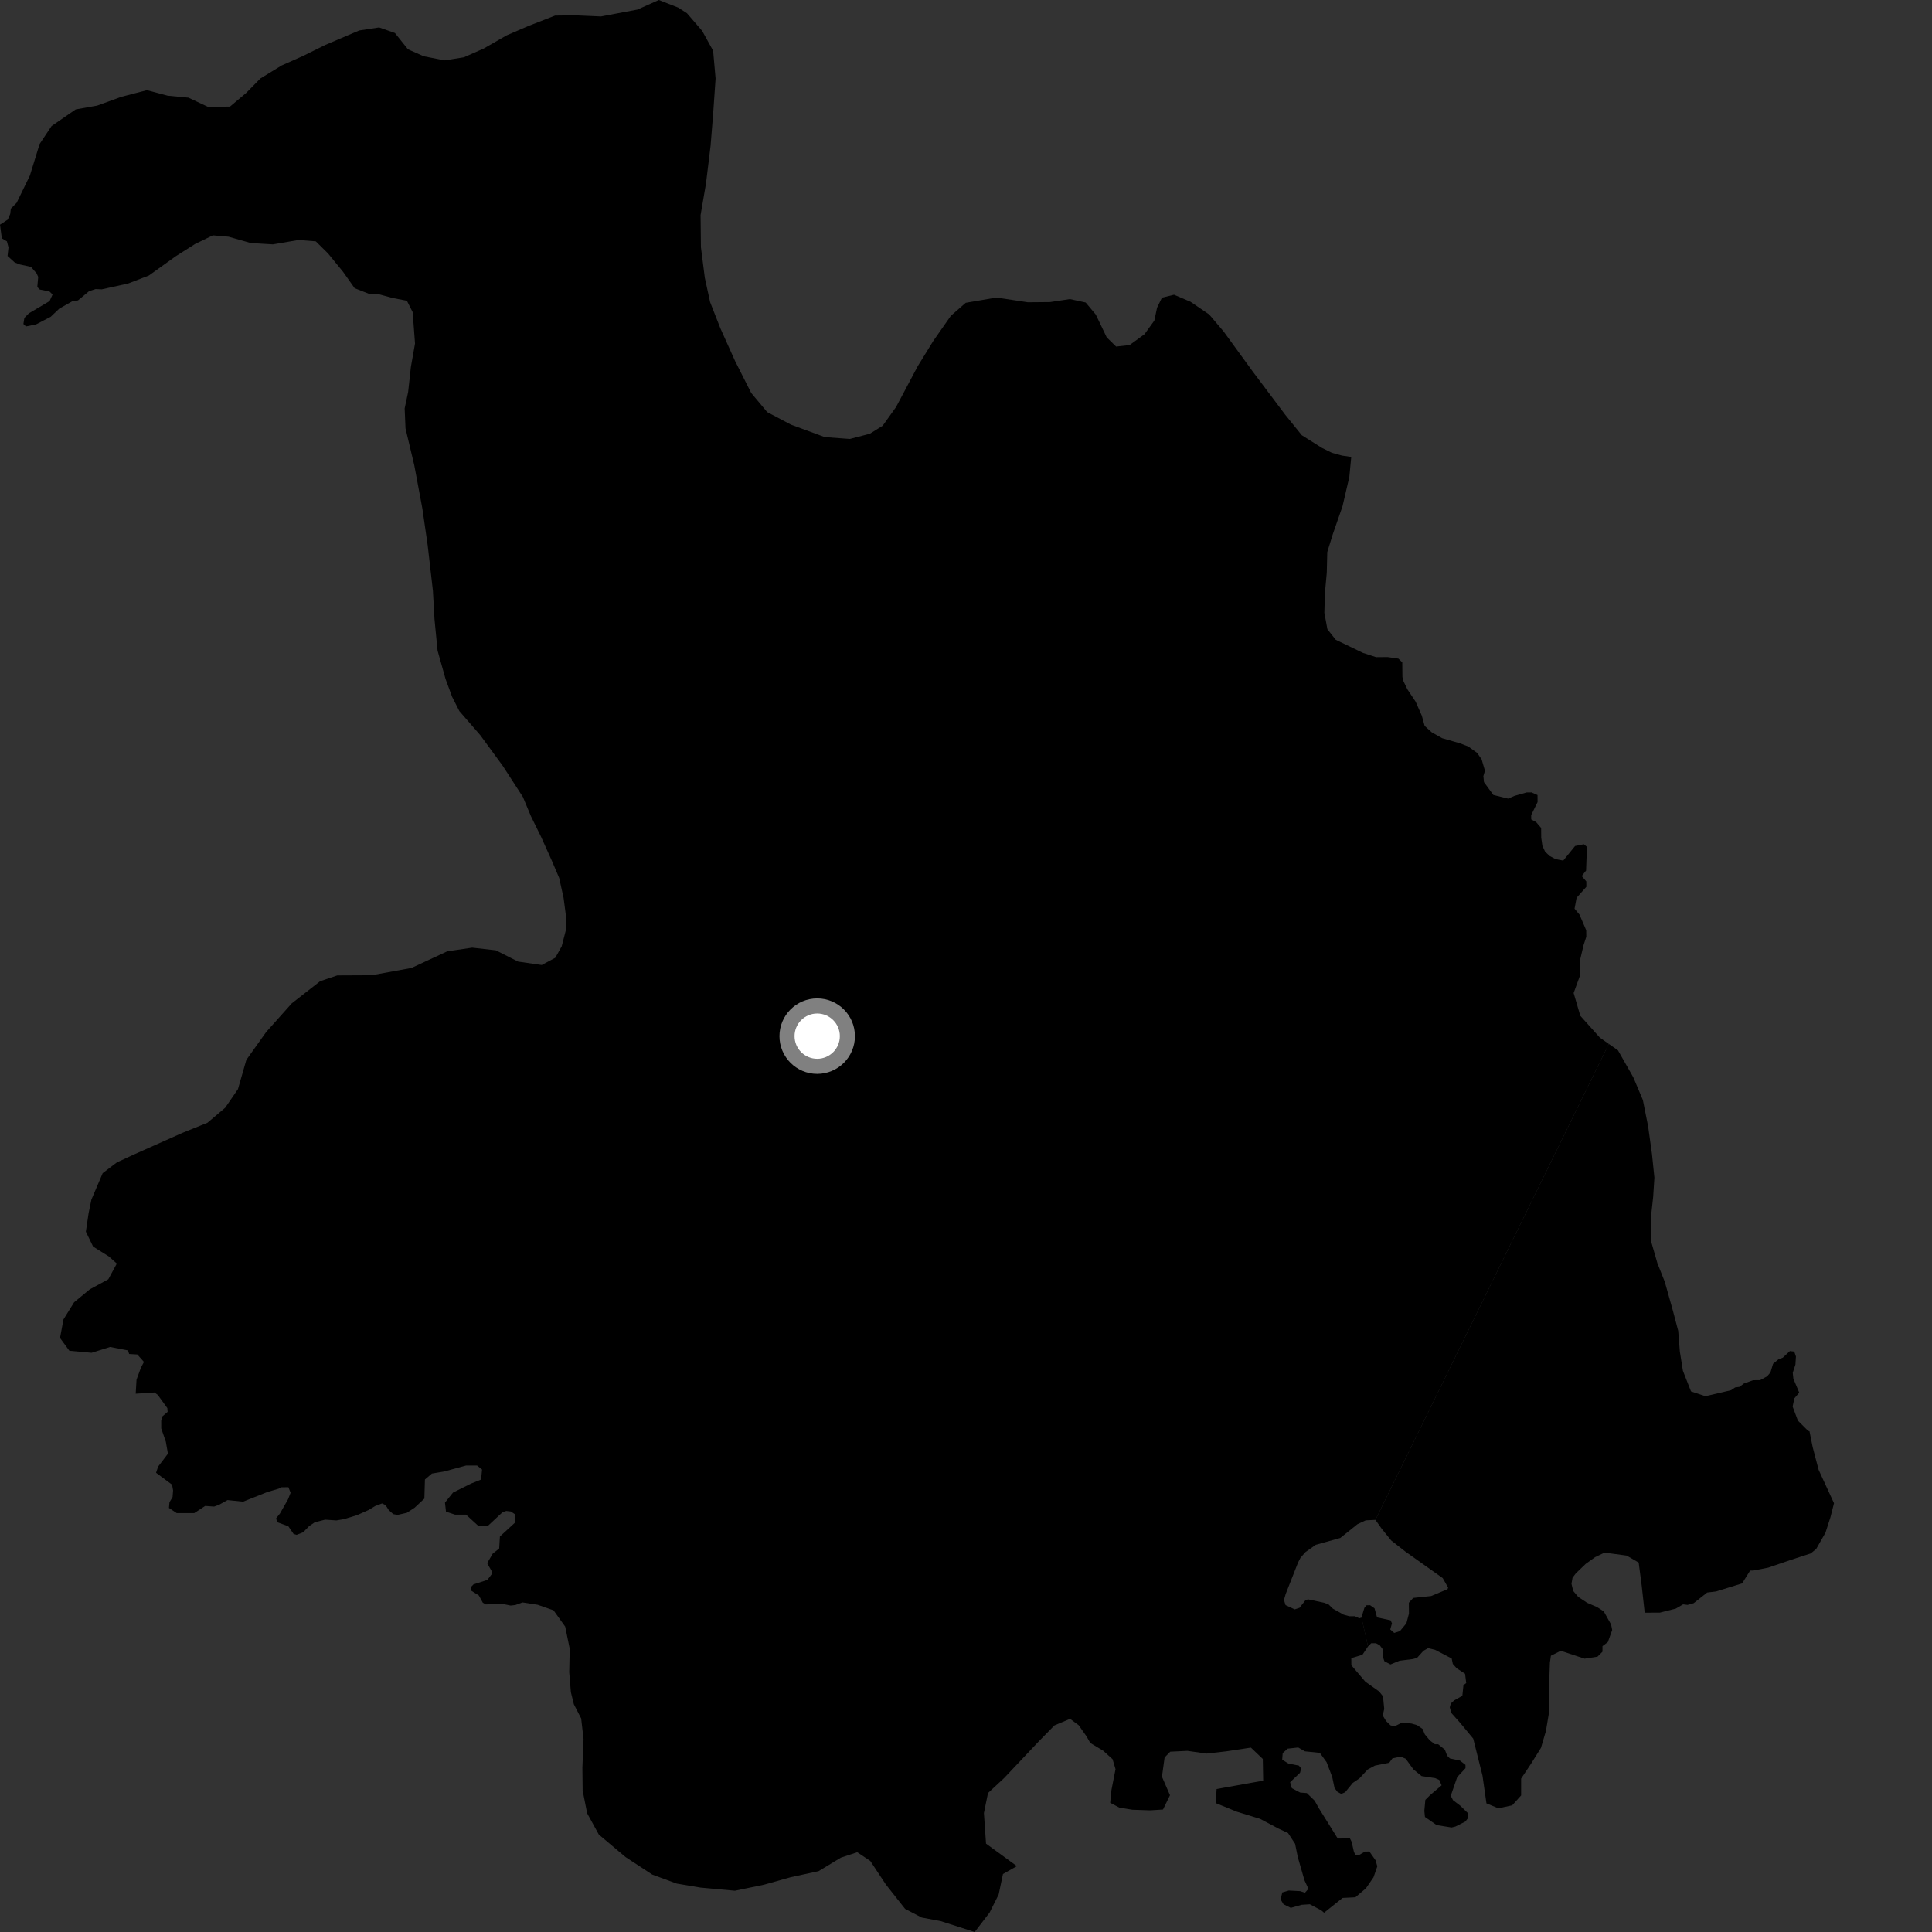 <?xml version="1.0" encoding="utf-8" ?>
<svg baseProfile="full" height="1024" version="1.1" width="1024" xmlns="http://www.w3.org/2000/svg" xmlns:ev="http://www.w3.org/2001/xml-events" xmlns:xlink="http://www.w3.org/1999/xlink"><rect width="100%" height="100%" fill="#333333" stroke="none"/><defs /><polygon fill="black" points="852.697,553.301 847.982,549.99 837.595,538.386 834.057,526.312 837.389,517.188 837.309,509.455 839.353,500.829 840.768,496.499 840.722,493.059 837.162,484.756 834.547,481.623 835.627,475.841 840.799,470.031 840.773,467.167 838.355,464.318 840.652,461.419 841.112,448.851 839.482,447.456 834.823,448.396 828.556,456.127 824.478,455.352 821.296,453.656 818.948,451.412 817.496,448.287 816.876,443.996 816.834,438.832 814.182,435.731 811.582,434.313 811.557,432.002 814.949,425.11 814.918,421.395 811.731,419.986 809.121,420.016 802.778,421.811 799.34,423.282 791.505,421.347 786.538,414.542 786.218,411.365 787.057,408.505 785.3,402.492 782.942,399.088 778.289,395.707 773.954,394.013 764.379,391.258 758.867,388.159 755.097,384.761 753.594,379.328 750.324,371.916 745.948,365.358 743.881,361.076 743.31,358.809 743.233,351.083 741.189,349.089 735.414,348.262 729.349,348.315 722.367,346.034 707.945,339.078 703.55,333.495 701.94,324.802 702.211,314.578 703.216,303.601 703.481,292.618 706.413,283.134 711.558,268.337 715.173,252.778 716.192,242.184 711.268,241.466 705.954,239.995 700.629,237.388 689.96,230.662 681.144,219.759 663.896,196.798 648.554,175.711 640.889,166.685 630.993,159.946 622.256,156.22 615.851,157.784 613.264,163.101 611.816,169.926 606.606,177.146 598.731,182.878 591.562,183.695 586.583,178.812 580.792,166.736 575.432,160.343 567.085,158.526 556.518,160.11 544.784,160.218 528.113,157.708 511.862,160.497 503.978,167.384 494.652,180.725 486.449,194.045 474.929,215.74 467.832,225.659 461.048,229.889 450.451,232.658 437.16,231.68 419.244,225.078 406.622,218.415 398.172,208.306 389.624,191.382 381.838,174.064 376.374,160.134 373.576,147.296 371.505,131.053 371.319,114.022 374.177,97.329 376.622,77.242 377.965,60.578 379.279,41.631 377.972,26.889 372.166,16.365 364.092,6.998 359.5,4.034 349.189,0.0 337.847,5.069 318.518,8.715 304.826,8.116 294.205,8.254 280.203,13.712 268.485,18.764 256.412,25.705 245.865,30.366 235.631,31.99 224.604,29.826 216.228,26.122 209.323,17.487 200.949,14.54 190.371,16.157 172.264,23.887 160.593,29.669 149.292,34.686 138.011,41.588 130.516,49.227 121.894,56.494 110.158,56.588 99.886,51.761 88.9,50.716 77.892,47.786 64.294,51.317 51.471,55.974 40.12,57.984 27.321,66.819 20.99,76.342 15.844,93.051 8.811,107.504 5.744,110.595 5.405,113.438 4.108,116.409 0.0,119.086 0.973,126.326 3.661,127.913 4.506,131.129 4.001,135.676 7.812,139.123 10.51,140.158 16.435,141.46 19.421,144.92 20.245,146.782 19.772,152.14 21.116,153.473 26.231,154.5 27.865,156.094 26.281,159.583 15.318,166.077 12.91,168.511 12.413,171.727 13.748,173.039 19.147,171.931 26.897,167.887 31.432,163.573 38.655,159.494 41.334,159.217 47.201,154.339 50.683,153.21 53.945,153.354 67.94,150.256 78.889,146.046 93.21,135.778 103.412,129.313 112.838,124.737 121.169,125.465 132.936,128.815 144.66,129.518 158.273,127.189 167.37,127.914 173.848,134.308 181.846,144.089 187.969,152.754 195.572,155.736 201.253,156.085 208.079,157.941 215.658,159.407 218.729,165.445 219.969,182.063 217.775,194.534 216.322,207.774 214.48,216.478 214.93,227.052 219.594,246.675 223.893,269.7 226.672,288.947 229.455,313.12 230.297,328.228 231.922,344.841 236.17,359.926 239.643,369.35 243.472,376.891 254.555,389.659 266.405,405.834 277.132,422.386 281.38,432.549 286.754,443.474 292.515,456.272 296.372,465.314 298.707,475.88 299.895,484.936 299.949,492.87 297.712,501.575 294.326,507.636 287.147,511.472 274.614,509.667 262.811,503.7 250.274,502.273 237.024,504.233 218.134,513.032 196.926,516.906 178.757,516.993 169.693,520.053 154.619,531.823 141.079,546.99 130.564,561.769 126.12,577.274 119.358,587.117 109.943,595.091 96.722,600.433 71.047,611.883 61.966,616.081 54.434,621.785 48.452,635.795 46.967,642.979 45.513,652.801 49.342,660.715 57.715,665.96 61.915,669.719 57.401,678.049 47.576,683.388 39.28,690.235 33.642,699.321 31.813,709.153 36.779,715.933 48.541,716.997 58.374,713.916 67.861,715.754 68.438,717.637 72.787,717.899 76.298,721.863 74.719,724.828 72.367,731.225 71.923,738.694 81.901,738.046 83.632,739.345 88.691,746.328 88.847,748.319 86.001,750.779 85.449,752.967 85.454,757.068 87.91,764.195 89.007,770.49 83.806,777.324 82.712,780.599 91.194,786.905 91.741,789.918 91.468,793.479 89.827,796.208 89.548,799.225 93.658,801.968 102.956,801.979 108.753,798.178 113.48,798.515 116.042,797.591 120.599,795.063 128.853,795.911 141.649,790.826 147.813,788.993 148.956,788.286 152.869,788.266 154.031,791.209 152.672,794.643 148.386,802.185 146.377,804.695 146.841,806.753 152.82,808.953 155.635,813.052 157.219,813.489 160.66,812.129 163.829,808.901 166.816,806.849 172.304,805.447 178.283,805.856 182.378,805.163 189.24,803.061 195.428,800.299 198.875,798.218 202.507,796.844 204.358,797.739 206.054,800.375 208.416,802.507 210.683,802.934 215.646,801.806 219.767,799.107 224.93,794.285 225.22,784.184 228.938,781.009 235.315,779.95 247.004,776.768 252.851,776.766 255.51,778.893 254.982,784.196 249.66,786.329 240.101,791.099 235.85,796.411 236.379,801.194 241.155,802.782 247.003,802.792 253.387,808.631 258.695,808.637 266.331,801.531 268.321,800.831 270.739,801.11 272.868,802.525 272.827,807.152 264.962,814.366 264.577,820.727 261.139,823.477 258.21,828.511 260.766,833.047 260.557,834.427 258.297,837.396 250.997,839.735 249.842,840.905 249.858,843.147 253.793,845.624 255.915,849.486 257.507,850.377 266.246,850.08 270.627,850.975 273.143,850.699 276.911,849.31 285.001,850.566 293.39,853.504 299.563,862.136 301.958,873.832 301.7,886.312 302.577,896.894 304.163,903.307 308.03,910.825 309.288,921.781 308.679,936.916 308.811,949.015 311.203,961.085 317.395,972.365 331.576,984.305 345.726,993.581 358.695,998.347 371.244,1000.465 389.513,1002.135 405.046,998.91 419.072,994.968 433.842,991.763 445.675,984.604 454.348,981.728 461.261,986.345 469.592,998.924 479.729,1011.76 488.52,1016.344 498.49,1018.211 516.612,1024.0 524.503,1013.714 529.304,1004.15 531.589,993.28 538.966,989.096 522.615,977.165 521.495,960.966 523.658,950.359 532.278,942.336 550.637,922.896 558.871,914.508 567.154,911.029 571.716,914.395 575.951,920.422 577.878,923.814 584.718,927.922 589.686,932.424 591.253,937.705 589.1,948.693 588.421,955.508 593.358,958.117 600.172,959.2 609.622,959.515 616.419,959.085 620.115,951.505 615.858,941.703 617.264,931.479 620.26,928.43 629.327,927.991 639.537,929.433 650.102,928.224 663.012,926.272 669.31,932.281 669.519,943.793 644.832,948.222 644.35,955.681 655.58,960.255 667.864,964.035 677.748,969.261 682.691,971.557 686.423,977.254 687.862,984.321 691.386,996.567 693.491,1001.12 691.671,1003.191 689.085,1002.343 683.081,1002.03 679.642,1003.039 678.757,1006.741 680.296,1009.317 684.161,1011.215 689.872,1009.597 694.228,1009.311 700.236,1012.485 701.801,1013.796 711.614,1005.946 718.367,1005.606 723.932,1000.903 727.983,995.023 730.004,989.19 729.069,985.985 725.807,981.351 723.477,981.374 719.971,983.424 718.47,983.432 717.586,981.41 716.382,976.151 715.504,974.417 709.034,974.465 698.908,958.212 696.808,954.432 692.663,950.381 689.144,950.105 684.723,947.798 683.788,944.614 689.058,939.6 689.622,937.284 688.44,935.813 682.847,934.689 679.597,932.68 679.85,929.187 682.492,926.824 688.083,926.207 691.613,928.243 699.55,929.054 703.115,933.981 706.108,941.83 707.321,947.643 708.831,949.683 710.883,950.83 712.946,949.948 717.014,944.975 720.513,942.595 724.882,937.903 728.714,935.816 736.299,934.307 738.018,931.981 742.429,931.045 745.068,932.19 749.127,937.795 753.468,941.368 760.659,942.45 762.833,943.408 764.079,946.266 757.798,951.623 755.463,953.981 754.925,959.807 755.255,963.022 761.439,967.344 769.347,968.617 771.408,968.115 776.672,965.464 777.819,963.972 778.092,961.074 773.955,957.044 770.127,954.141 768.928,951.807 772.363,941.883 776.742,937.18 776.729,935.411 773.779,933.129 768.474,932.014 767.023,930.548 765.797,927.35 762.261,924.483 760.518,924.494 757.852,922.465 755.194,919.272 754.006,916.393 751.061,914.358 748.129,913.518 743.153,912.972 739.082,915.033 737.011,914.474 734.65,912.182 732.883,909.261 733.665,905.758 733.021,899.073 730.953,896.497 723.659,891.322 716.253,882.62 716.222,878.834 722.108,877.079 725.076,872.652 721.609,857.305 720.462,857.737 718.026,856.619 715.228,856.641 712.181,855.811 706.495,852.645 704.211,850.424 701.77,849.481 693.251,847.673 691.847,848.233 688.763,852.167 686.229,853.006 681.367,850.738 680.519,848.008 681.451,844.822 688.007,828.141 689.316,825.609 691.946,822.618 697.369,818.785 710.385,815.152 719.457,807.868 723.863,805.813 729.005,805.563 852.697,553.301" /><polygon fill="black" points="852.697,553.301 729.005,805.563 732.264,810.162 737.374,816.496 744.89,822.373 764.662,836.416 767.537,841.465 767.235,842.294 758.538,845.933 749.022,846.942 746.722,849.485 746.771,855.255 745.423,860.363 741.996,864.521 738.964,865.482 736.861,863.639 737.773,860.423 737.051,858.8 729.874,857.255 728.524,852.425 726.185,850.802 724.308,850.815 723.15,852.195 721.609,857.305 725.076,872.652 726.759,870.954 729.308,870.938 731.34,872.073 732.831,874.083 733.157,878.728 733.756,880.486 736.974,882.187 741.826,880.213 748.815,879.343 751.055,878.726 754.43,874.979 756.906,873.556 760.599,874.432 769.421,879.033 770.023,881.913 772.078,884.23 776.511,887.111 777.122,892.038 775.653,893.208 775.074,898.805 770.721,901.243 768.961,902.881 768.413,904.92 769.229,907.908 773.848,913.082 780.848,921.523 785.749,941.119 787.842,955.818 794.148,958.438 801.503,956.859 806.228,951.615 806.234,942.69 811.485,934.811 816.737,926.406 819.37,917.476 820.943,908.031 820.947,896.485 821.478,881.256 821.995,877.583 827.258,874.952 839.876,879.138 846.717,878.071 849.342,875.439 849.344,872.486 852.19,870.344 854.494,863.91 853.899,860.999 850.034,854.087 846.497,851.788 841.189,849.502 836.493,846.381 833.815,843.212 832.917,839.434 833.471,836.224 835.227,833.906 840.471,828.88 845.416,825.329 850.441,822.919 862.151,824.495 868.533,828.2 870.133,840.411 871.725,854.744 879.713,854.734 888.225,852.585 892.08,850.34 894.443,850.634 897.677,849.729 904.843,844.065 909.528,843.512 923.359,839.232 927.615,832.431 929.26,832.421 937.168,830.888 949.459,826.677 959.7,823.361 962.618,820.988 967.547,812.343 970.195,804.113 972.06,796.733 963.911,779.037 960.751,766.972 959.077,758.655 958.243,758.28 952.936,752.985 950.124,745.502 951.059,741.134 953.634,738.131 950.518,730.738 950.197,727.587 951.612,723.261 951.884,718.958 950.987,716.353 948.663,716.09 944.943,719.577 942.633,720.466 939.775,722.814 938.364,727.427 936.643,729.445 932.904,731.503 929.164,731.546 924.285,733.307 921.971,735.069 919.64,735.381 917.523,736.831 903.9,740.015 896.263,737.469 891.984,726.55 890.353,716.35 889.488,705.386 886.707,694.83 882.362,679.37 878.471,669.576 875.319,658.638 875.169,643.882 876.207,634.415 876.866,624.188 875.586,611.716 873.534,596.978 870.747,583.016 865.671,570.969 857.546,556.69 852.697,553.301" /><circle cx="433.133" cy="549.177" fill="rgb(100%,100%,100%)" r="16" stroke="grey" stroke-width="8" /></svg>